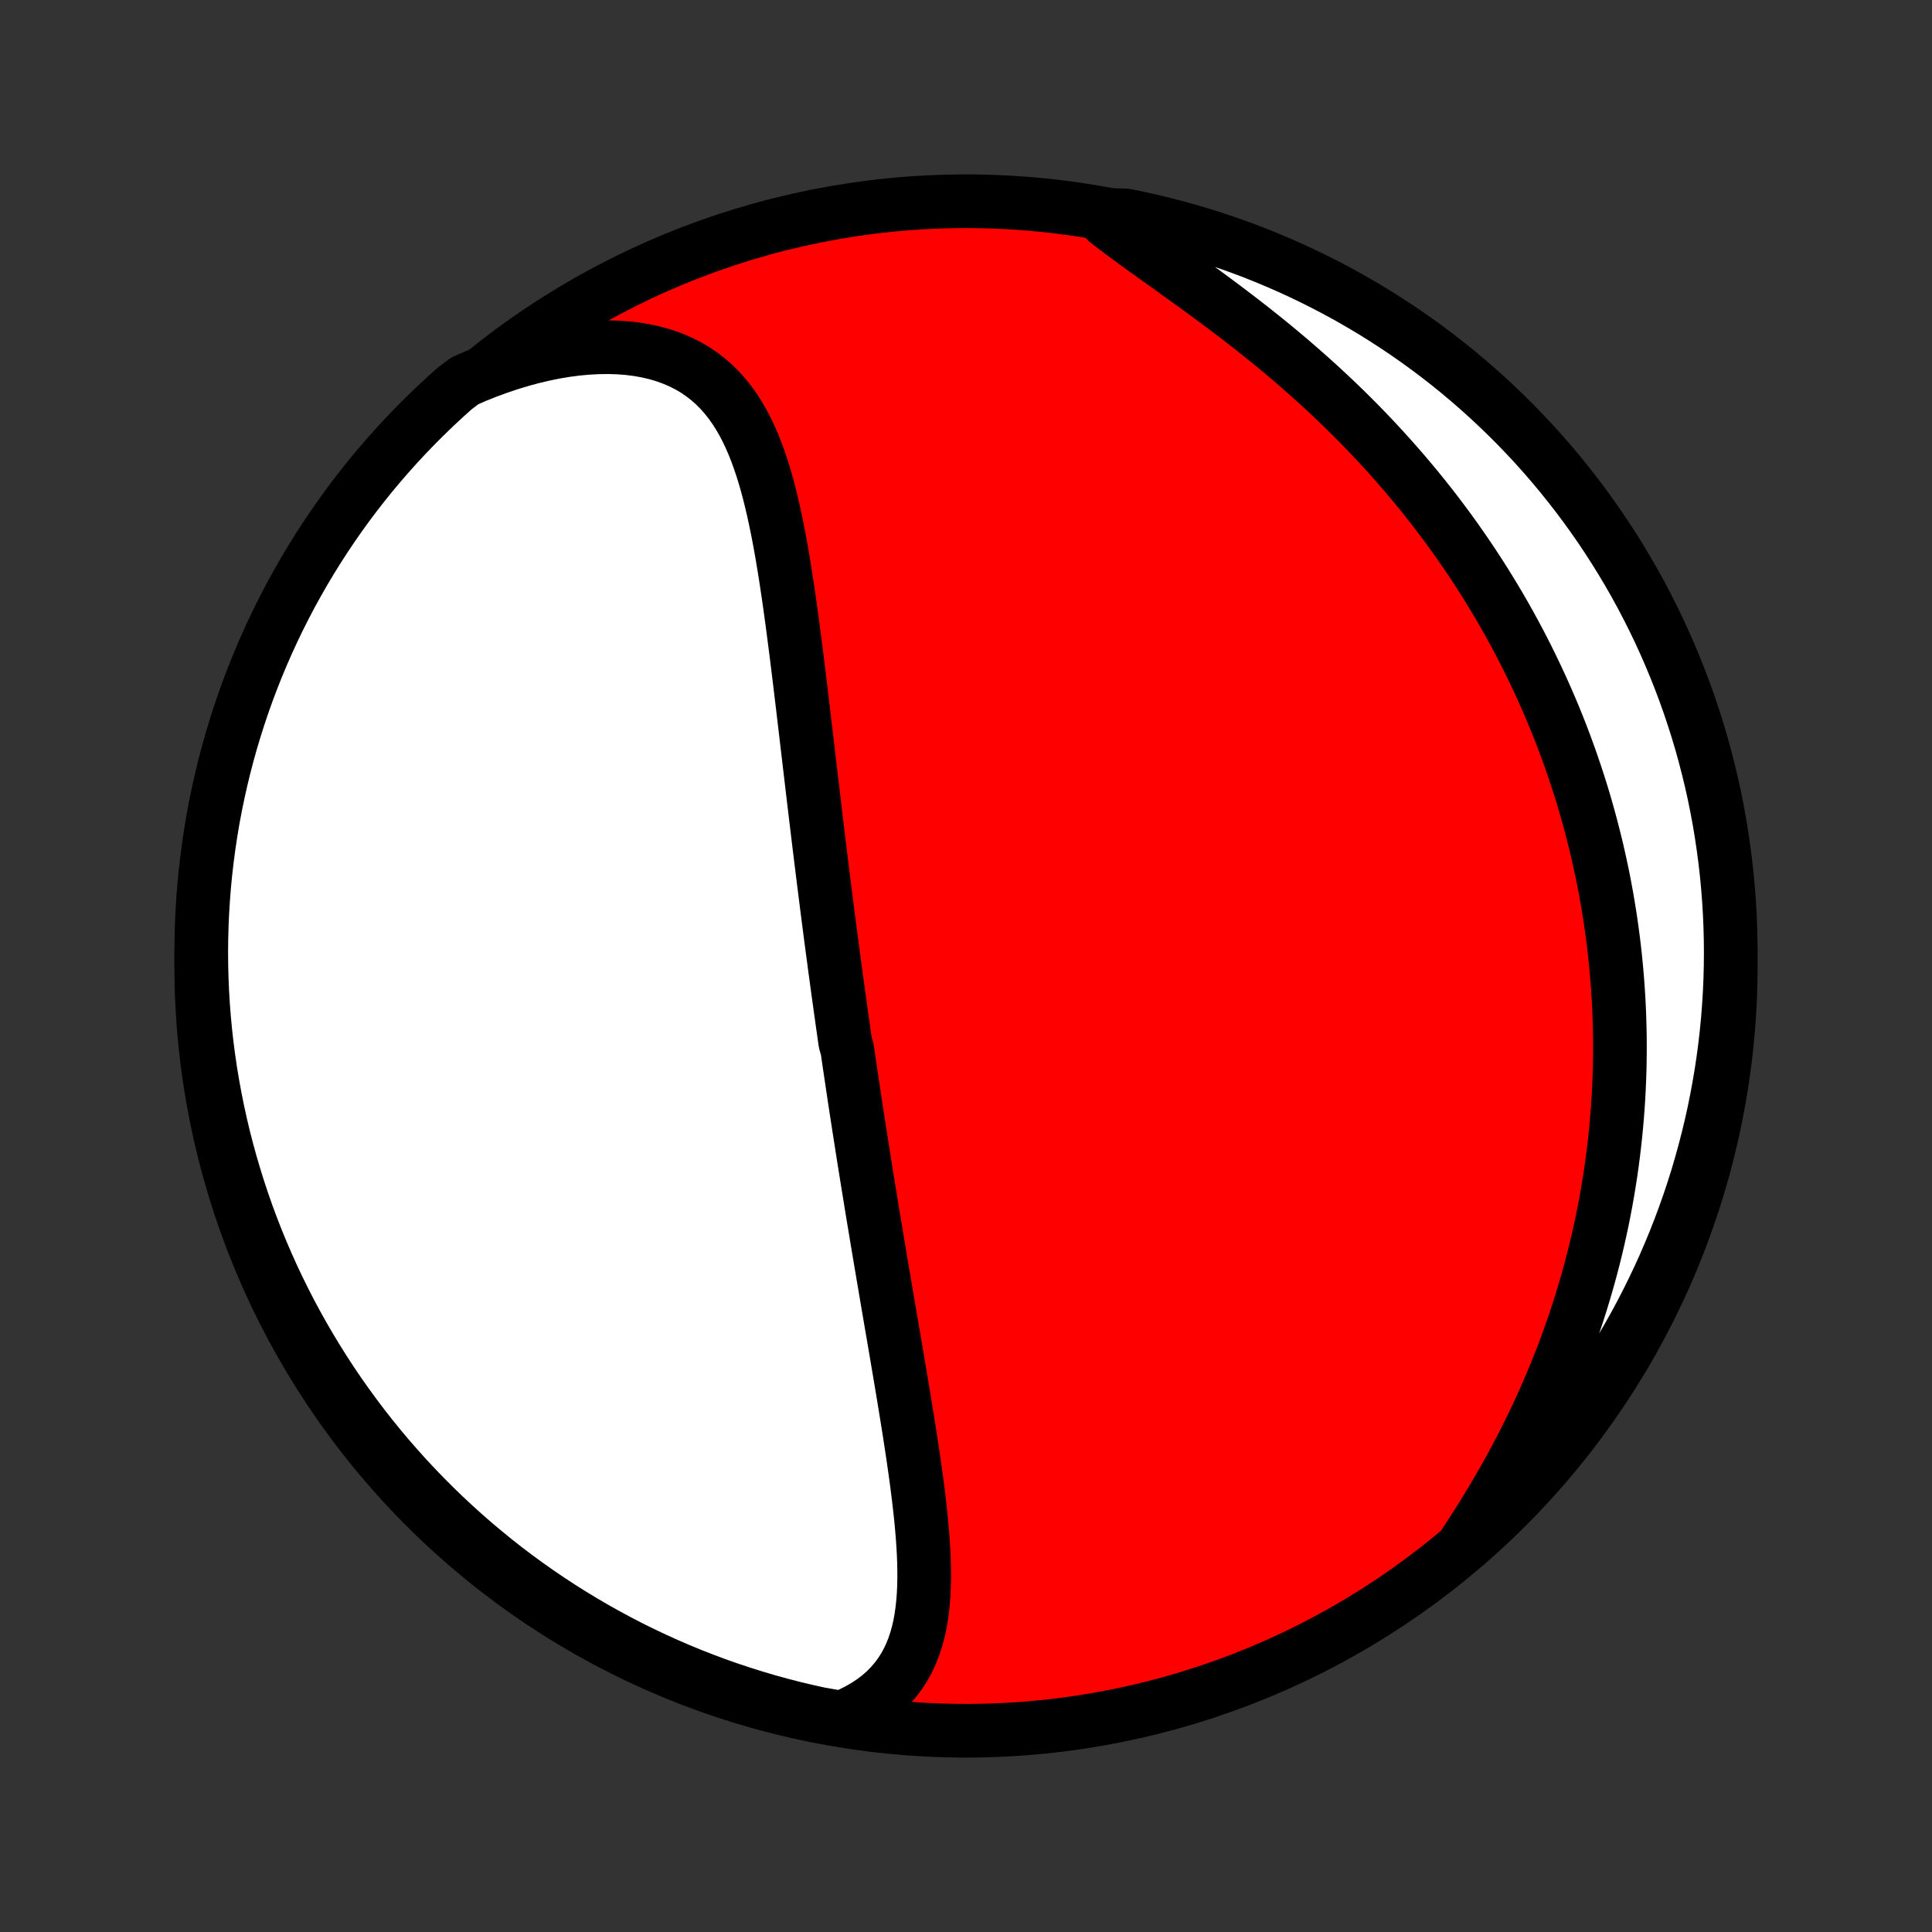 <?xml version="1.0" encoding="utf-8" standalone="no"?>
<!DOCTYPE svg PUBLIC "-//W3C//DTD SVG 1.1//EN"
  "http://www.w3.org/Graphics/SVG/1.1/DTD/svg11.dtd">
<!-- Created with matplotlib (http://matplotlib.org/) -->
<svg height="72pt" version="1.1" viewBox="0 0 72 72" width="72pt" xmlns="http://www.w3.org/2000/svg" xmlns:xlink="http://www.w3.org/1999/xlink">
 <rect x="0" y="0" width="72" height="72" fill="#333333" stroke="none"/>
 <defs>
  <style type="text/css">
*{stroke-linecap:butt;stroke-linejoin:round;}
  </style>
 </defs>
 <g id="figure_1">
  <g id="patch_1">
   <path d="
M0 72
L72 72
L72 0
L0 0
z
" style="fill:none;"/>
  </g>
  <g id="axes_1">
   <g id="PatchCollection_1">
    <defs>
     <path d="
M36 -7.5
C43.558 -7.5 50.808 -10.503 56.153 -15.848
C61.497 -21.192 64.5 -28.442 64.5 -36
C64.5 -43.558 61.497 -50.808 56.153 -56.153
C50.808 -61.497 43.558 -64.5 36 -64.5
C28.442 -64.5 21.192 -61.497 15.848 -56.153
C10.503 -50.808 7.5 -43.558 7.5 -36
C7.5 -28.442 10.503 -21.192 15.848 -15.848
C21.192 -10.503 28.442 -7.5 36 -7.5
z
" id="C0_0_a811fe30f3"/>
     <path d="
M31.358 -7.984
L31.679 -8.122
L31.982 -8.273
L32.265 -8.436
L32.529 -8.611
L32.772 -8.797
L32.996 -8.994
L33.2 -9.202
L33.386 -9.419
L33.553 -9.645
L33.703 -9.879
L33.836 -10.122
L33.952 -10.371
L34.054 -10.628
L34.141 -10.891
L34.216 -11.159
L34.278 -11.433
L34.328 -11.712
L34.368 -11.995
L34.399 -12.282
L34.421 -12.572
L34.435 -12.866
L34.441 -13.162
L34.441 -13.461
L34.435 -13.762
L34.424 -14.065
L34.407 -14.369
L34.387 -14.674
L34.362 -14.981
L34.334 -15.288
L34.303 -15.596
L34.269 -15.904
L34.233 -16.213
L34.194 -16.521
L34.154 -16.83
L34.112 -17.138
L34.068 -17.445
L34.024 -17.752
L33.978 -18.058
L33.931 -18.364
L33.884 -18.669
L33.836 -18.972
L33.787 -19.275
L33.738 -19.576
L33.689 -19.877
L33.639 -20.176
L33.59 -20.474
L33.54 -20.77
L33.49 -21.066
L33.44 -21.36
L33.391 -21.652
L33.341 -21.943
L33.292 -22.233
L33.242 -22.521
L33.193 -22.808
L33.145 -23.093
L33.096 -23.377
L33.048 -23.66
L33 -23.941
L32.953 -24.221
L32.905 -24.499
L32.859 -24.777
L32.812 -25.052
L32.766 -25.327
L32.72 -25.6
L32.675 -25.872
L32.63 -26.143
L32.585 -26.413
L32.54 -26.681
L32.496 -26.949
L32.453 -27.215
L32.41 -27.481
L32.367 -27.745
L32.324 -28.009
L32.282 -28.271
L32.24 -28.533
L32.198 -28.794
L32.157 -29.054
L32.116 -29.314
L32.076 -29.573
L32.035 -29.831
L31.995 -30.089
L31.956 -30.346
L31.916 -30.602
L31.877 -30.858
L31.838 -31.114
L31.8 -31.37
L31.762 -31.625
L31.724 -31.88
L31.686 -32.135
L31.648 -32.389
L31.611 -32.644
L31.574 -32.898
L31.5 -33.153
L31.464 -33.407
L31.428 -33.662
L31.392 -33.917
L31.356 -34.172
L31.32 -34.427
L31.285 -34.683
L31.249 -34.939
L31.214 -35.195
L31.179 -35.452
L31.144 -35.709
L31.109 -35.967
L31.075 -36.225
L31.04 -36.485
L31.006 -36.745
L30.971 -37.005
L30.937 -37.267
L30.903 -37.529
L30.869 -37.792
L30.835 -38.056
L30.801 -38.322
L30.768 -38.588
L30.734 -38.855
L30.7 -39.123
L30.666 -39.393
L30.633 -39.664
L30.599 -39.936
L30.566 -40.209
L30.532 -40.484
L30.498 -40.76
L30.465 -41.038
L30.431 -41.317
L30.397 -41.598
L30.364 -41.88
L30.33 -42.163
L30.296 -42.449
L30.262 -42.736
L30.228 -43.024
L30.194 -43.314
L30.159 -43.606
L30.125 -43.9
L30.09 -44.195
L30.055 -44.492
L30.02 -44.791
L29.984 -45.091
L29.949 -45.393
L29.913 -45.697
L29.876 -46.003
L29.839 -46.31
L29.802 -46.618
L29.764 -46.929
L29.726 -47.24
L29.687 -47.554
L29.647 -47.868
L29.606 -48.184
L29.565 -48.501
L29.523 -48.819
L29.479 -49.139
L29.435 -49.459
L29.389 -49.78
L29.341 -50.101
L29.293 -50.423
L29.242 -50.745
L29.189 -51.067
L29.135 -51.389
L29.078 -51.711
L29.018 -52.031
L28.955 -52.351
L28.889 -52.669
L28.82 -52.986
L28.746 -53.301
L28.669 -53.614
L28.587 -53.923
L28.499 -54.23
L28.406 -54.532
L28.306 -54.831
L28.2 -55.124
L28.087 -55.412
L27.965 -55.695
L27.835 -55.97
L27.695 -56.239
L27.546 -56.499
L27.385 -56.751
L27.214 -56.993
L27.03 -57.225
L26.834 -57.447
L26.625 -57.656
L26.402 -57.854
L26.165 -58.038
L25.915 -58.209
L25.65 -58.365
L25.37 -58.506
L25.077 -58.632
L24.77 -58.743
L24.45 -58.837
L24.117 -58.915
L23.772 -58.977
L23.415 -59.022
L23.048 -59.05
L22.671 -59.061
L22.285 -59.056
L21.892 -59.035
L21.491 -58.998
L21.084 -58.945
L20.673 -58.876
L20.258 -58.791
L19.839 -58.692
L19.419 -58.578
L18.996 -58.45
L18.574 -58.308
L18.151 -58.153
L17.729 -57.985
L17.317 -57.803
L16.944 -57.522
L16.577 -57.192
L16.216 -56.856
L15.861 -56.514
L15.512 -56.166
L15.169 -55.811
L14.833 -55.451
L14.503 -55.084
L14.18 -54.712
L13.863 -54.334
L13.553 -53.95
L13.25 -53.561
L12.954 -53.167
L12.665 -52.767
L12.383 -52.362
L12.108 -51.953
L11.841 -51.538
L11.581 -51.119
L11.328 -50.695
L11.083 -50.266
L10.845 -49.834
L10.615 -49.397
L10.393 -48.956
L10.178 -48.511
L9.972 -48.062
L9.773 -47.609
L9.582 -47.153
L9.4 -46.694
L9.225 -46.231
L9.059 -45.765
L8.901 -45.297
L8.751 -44.825
L8.609 -44.351
L8.476 -43.874
L8.351 -43.395
L8.235 -42.913
L8.127 -42.43
L8.027 -41.944
L7.936 -41.457
L7.854 -40.968
L7.78 -40.477
L7.715 -39.985
L7.658 -39.492
L7.61 -38.998
L7.571 -38.503
L7.54 -38.007
L7.518 -37.511
L7.505 -37.014
L7.5 -36.516
L7.504 -36.019
L7.517 -35.522
L7.538 -35.024
L7.568 -34.527
L7.607 -34.031
L7.654 -33.535
L7.71 -33.04
L7.775 -32.546
L7.848 -32.052
L7.93 -31.56
L8.02 -31.07
L8.119 -30.581
L8.226 -30.093
L8.342 -29.607
L8.466 -29.124
L8.599 -28.642
L8.74 -28.163
L8.889 -27.686
L9.047 -27.211
L9.212 -26.739
L9.386 -26.27
L9.568 -25.804
L9.758 -25.341
L9.956 -24.882
L10.162 -24.425
L10.376 -23.973
L10.598 -23.523
L10.827 -23.078
L11.064 -22.637
L11.309 -22.2
L11.561 -21.767
L11.821 -21.338
L12.088 -20.913
L12.362 -20.494
L12.643 -20.079
L12.932 -19.669
L13.227 -19.264
L13.53 -18.863
L13.839 -18.469
L14.155 -18.079
L14.478 -17.695
L14.808 -17.317
L15.143 -16.944
L15.486 -16.577
L15.834 -16.216
L16.189 -15.861
L16.549 -15.512
L16.916 -15.169
L17.288 -14.833
L17.666 -14.503
L18.05 -14.18
L18.439 -13.863
L18.833 -13.553
L19.233 -13.25
L19.637 -12.954
L20.047 -12.665
L20.462 -12.383
L20.881 -12.108
L21.305 -11.841
L21.734 -11.581
L22.166 -11.328
L22.603 -11.083
L23.044 -10.845
L23.489 -10.615
L23.938 -10.393
L24.391 -10.178
L24.847 -9.972
L25.306 -9.773
L25.769 -9.582
L26.235 -9.4
L26.703 -9.225
L27.175 -9.059
L27.649 -8.901
L28.126 -8.751
L28.605 -8.609
L29.087 -8.476
L29.57 -8.351
L30.056 -8.235
L30.543 -8.127
z
" id="C0_1_ce872bad0d"/>
     <path d="
M54.597 -14.498
L54.85 -14.885
L55.098 -15.273
L55.342 -15.663
L55.58 -16.055
L55.812 -16.448
L56.039 -16.842
L56.259 -17.236
L56.474 -17.632
L56.682 -18.027
L56.883 -18.423
L57.079 -18.818
L57.268 -19.213
L57.45 -19.608
L57.626 -20.002
L57.796 -20.395
L57.96 -20.787
L58.117 -21.178
L58.268 -21.568
L58.413 -21.956
L58.551 -22.343
L58.684 -22.729
L58.811 -23.112
L58.932 -23.494
L59.047 -23.874
L59.157 -24.253
L59.261 -24.629
L59.36 -25.004
L59.454 -25.377
L59.542 -25.747
L59.625 -26.116
L59.704 -26.483
L59.777 -26.848
L59.846 -27.21
L59.91 -27.571
L59.969 -27.93
L60.025 -28.287
L60.075 -28.641
L60.121 -28.994
L60.163 -29.345
L60.201 -29.694
L60.235 -30.041
L60.265 -30.386
L60.291 -30.729
L60.313 -31.071
L60.332 -31.411
L60.346 -31.749
L60.358 -32.086
L60.365 -32.42
L60.369 -32.754
L60.37 -33.085
L60.367 -33.416
L60.36 -33.744
L60.351 -34.072
L60.338 -34.398
L60.322 -34.722
L60.302 -35.046
L60.28 -35.368
L60.254 -35.689
L60.225 -36.009
L60.193 -36.328
L60.158 -36.646
L60.12 -36.963
L60.078 -37.279
L60.034 -37.594
L59.987 -37.908
L59.936 -38.222
L59.883 -38.535
L59.826 -38.847
L59.767 -39.159
L59.704 -39.47
L59.638 -39.78
L59.569 -40.09
L59.498 -40.4
L59.422 -40.709
L59.344 -41.018
L59.263 -41.326
L59.178 -41.635
L59.091 -41.943
L59 -42.251
L58.906 -42.558
L58.808 -42.866
L58.707 -43.174
L58.603 -43.481
L58.495 -43.789
L58.384 -44.096
L58.269 -44.404
L58.151 -44.712
L58.029 -45.02
L57.904 -45.328
L57.774 -45.636
L57.641 -45.944
L57.504 -46.253
L57.363 -46.562
L57.218 -46.871
L57.069 -47.18
L56.916 -47.49
L56.759 -47.8
L56.598 -48.11
L56.432 -48.42
L56.262 -48.731
L56.087 -49.042
L55.908 -49.354
L55.724 -49.665
L55.535 -49.977
L55.342 -50.289
L55.143 -50.601
L54.94 -50.913
L54.732 -51.226
L54.518 -51.538
L54.3 -51.851
L54.076 -52.163
L53.847 -52.475
L53.612 -52.788
L53.373 -53.1
L53.127 -53.411
L52.876 -53.723
L52.62 -54.033
L52.358 -54.344
L52.09 -54.653
L51.817 -54.962
L51.538 -55.27
L51.254 -55.577
L50.964 -55.883
L50.668 -56.188
L50.367 -56.491
L50.061 -56.793
L49.749 -57.093
L49.432 -57.391
L49.11 -57.688
L48.783 -57.982
L48.452 -58.274
L48.117 -58.564
L47.777 -58.851
L47.433 -59.136
L47.086 -59.418
L46.736 -59.697
L46.383 -59.973
L46.029 -60.246
L45.672 -60.517
L45.315 -60.783
L44.958 -61.047
L44.601 -61.308
L44.245 -61.565
L43.891 -61.819
L43.541 -62.071
L43.194 -62.319
L42.851 -62.564
L42.515 -62.806
L42.185 -63.047
L41.863 -63.284
L41.55 -63.52
L41.248 -63.754
L41.459 -63.986
L41.946 -63.972
L42.431 -63.873
L42.915 -63.765
L43.396 -63.648
L43.876 -63.523
L44.352 -63.39
L44.827 -63.249
L45.298 -63.099
L45.767 -62.941
L46.233 -62.774
L46.696 -62.6
L47.155 -62.417
L47.611 -62.226
L48.063 -62.028
L48.512 -61.821
L48.957 -61.606
L49.398 -61.384
L49.835 -61.154
L50.268 -60.917
L50.696 -60.671
L51.12 -60.419
L51.54 -60.158
L51.954 -59.891
L52.364 -59.616
L52.769 -59.334
L53.168 -59.045
L53.563 -58.749
L53.952 -58.446
L54.335 -58.136
L54.713 -57.819
L55.086 -57.496
L55.452 -57.166
L55.813 -56.829
L56.167 -56.487
L56.516 -56.138
L56.858 -55.783
L57.194 -55.422
L57.523 -55.055
L57.846 -54.682
L58.162 -54.303
L58.471 -53.919
L58.774 -53.53
L59.069 -53.135
L59.358 -52.735
L59.639 -52.33
L59.913 -51.92
L60.18 -51.505
L60.44 -51.085
L60.692 -50.661
L60.937 -50.232
L61.174 -49.799
L61.403 -49.362
L61.625 -48.92
L61.839 -48.475
L62.044 -48.026
L62.242 -47.573
L62.432 -47.117
L62.614 -46.657
L62.788 -46.194
L62.954 -45.728
L63.111 -45.259
L63.261 -44.787
L63.402 -44.313
L63.534 -43.836
L63.658 -43.356
L63.774 -42.875
L63.882 -42.391
L63.98 -41.905
L64.071 -41.418
L64.152 -40.928
L64.225 -40.438
L64.29 -39.946
L64.346 -39.453
L64.393 -38.958
L64.432 -38.463
L64.462 -37.967
L64.483 -37.471
L64.496 -36.974
L64.5 -36.477
L64.495 -35.979
L64.482 -35.482
L64.46 -34.985
L64.429 -34.488
L64.39 -33.991
L64.342 -33.495
L64.285 -33
L64.22 -32.506
L64.146 -32.013
L64.063 -31.521
L63.972 -31.031
L63.873 -30.541
L63.765 -30.054
L63.648 -29.569
L63.523 -29.085
L63.39 -28.604
L63.249 -28.124
L63.099 -27.648
L62.941 -27.173
L62.774 -26.702
L62.6 -26.233
L62.417 -25.767
L62.226 -25.304
L62.028 -24.845
L61.821 -24.389
L61.606 -23.936
L61.384 -23.488
L61.154 -23.043
L60.917 -22.602
L60.671 -22.165
L60.419 -21.732
L60.158 -21.304
L59.891 -20.88
L59.616 -20.46
L59.334 -20.046
L59.045 -19.636
L58.749 -19.231
L58.446 -18.832
L58.136 -18.437
L57.819 -18.048
L57.496 -17.665
L57.166 -17.287
L56.829 -16.914
L56.487 -16.548
L56.138 -16.187
L55.783 -15.833
L55.422 -15.484
L55.055 -15.142
z
" id="C0_2_d7a65e5ba6"/>
    </defs>
    <g clip-path="url(#p1bffca34e9)">
     <use style="fill:#ff0000;stroke:#000000;stroke-width:2.0;" x="0.0" xlink:href="#C0_0_a811fe30f3" y="72.0"/>
    </g>
    <g clip-path="url(#p1bffca34e9)">
     <use style="fill:#ffffff;stroke:#000000;stroke-width:2.0;" x="0.0" xlink:href="#C0_1_ce872bad0d" y="72.0"/>
    </g>
    <g clip-path="url(#p1bffca34e9)">
     <use style="fill:#ffffff;stroke:#000000;stroke-width:2.0;" x="0.0" xlink:href="#C0_2_d7a65e5ba6" y="72.0"/>
    </g>
   </g>
  </g>
 </g>
 <defs>
  <clipPath id="p1bffca34e9">
   <rect height="72.0" width="72.0" x="0.0" y="0.0"/>
  </clipPath>
 </defs>
</svg>
